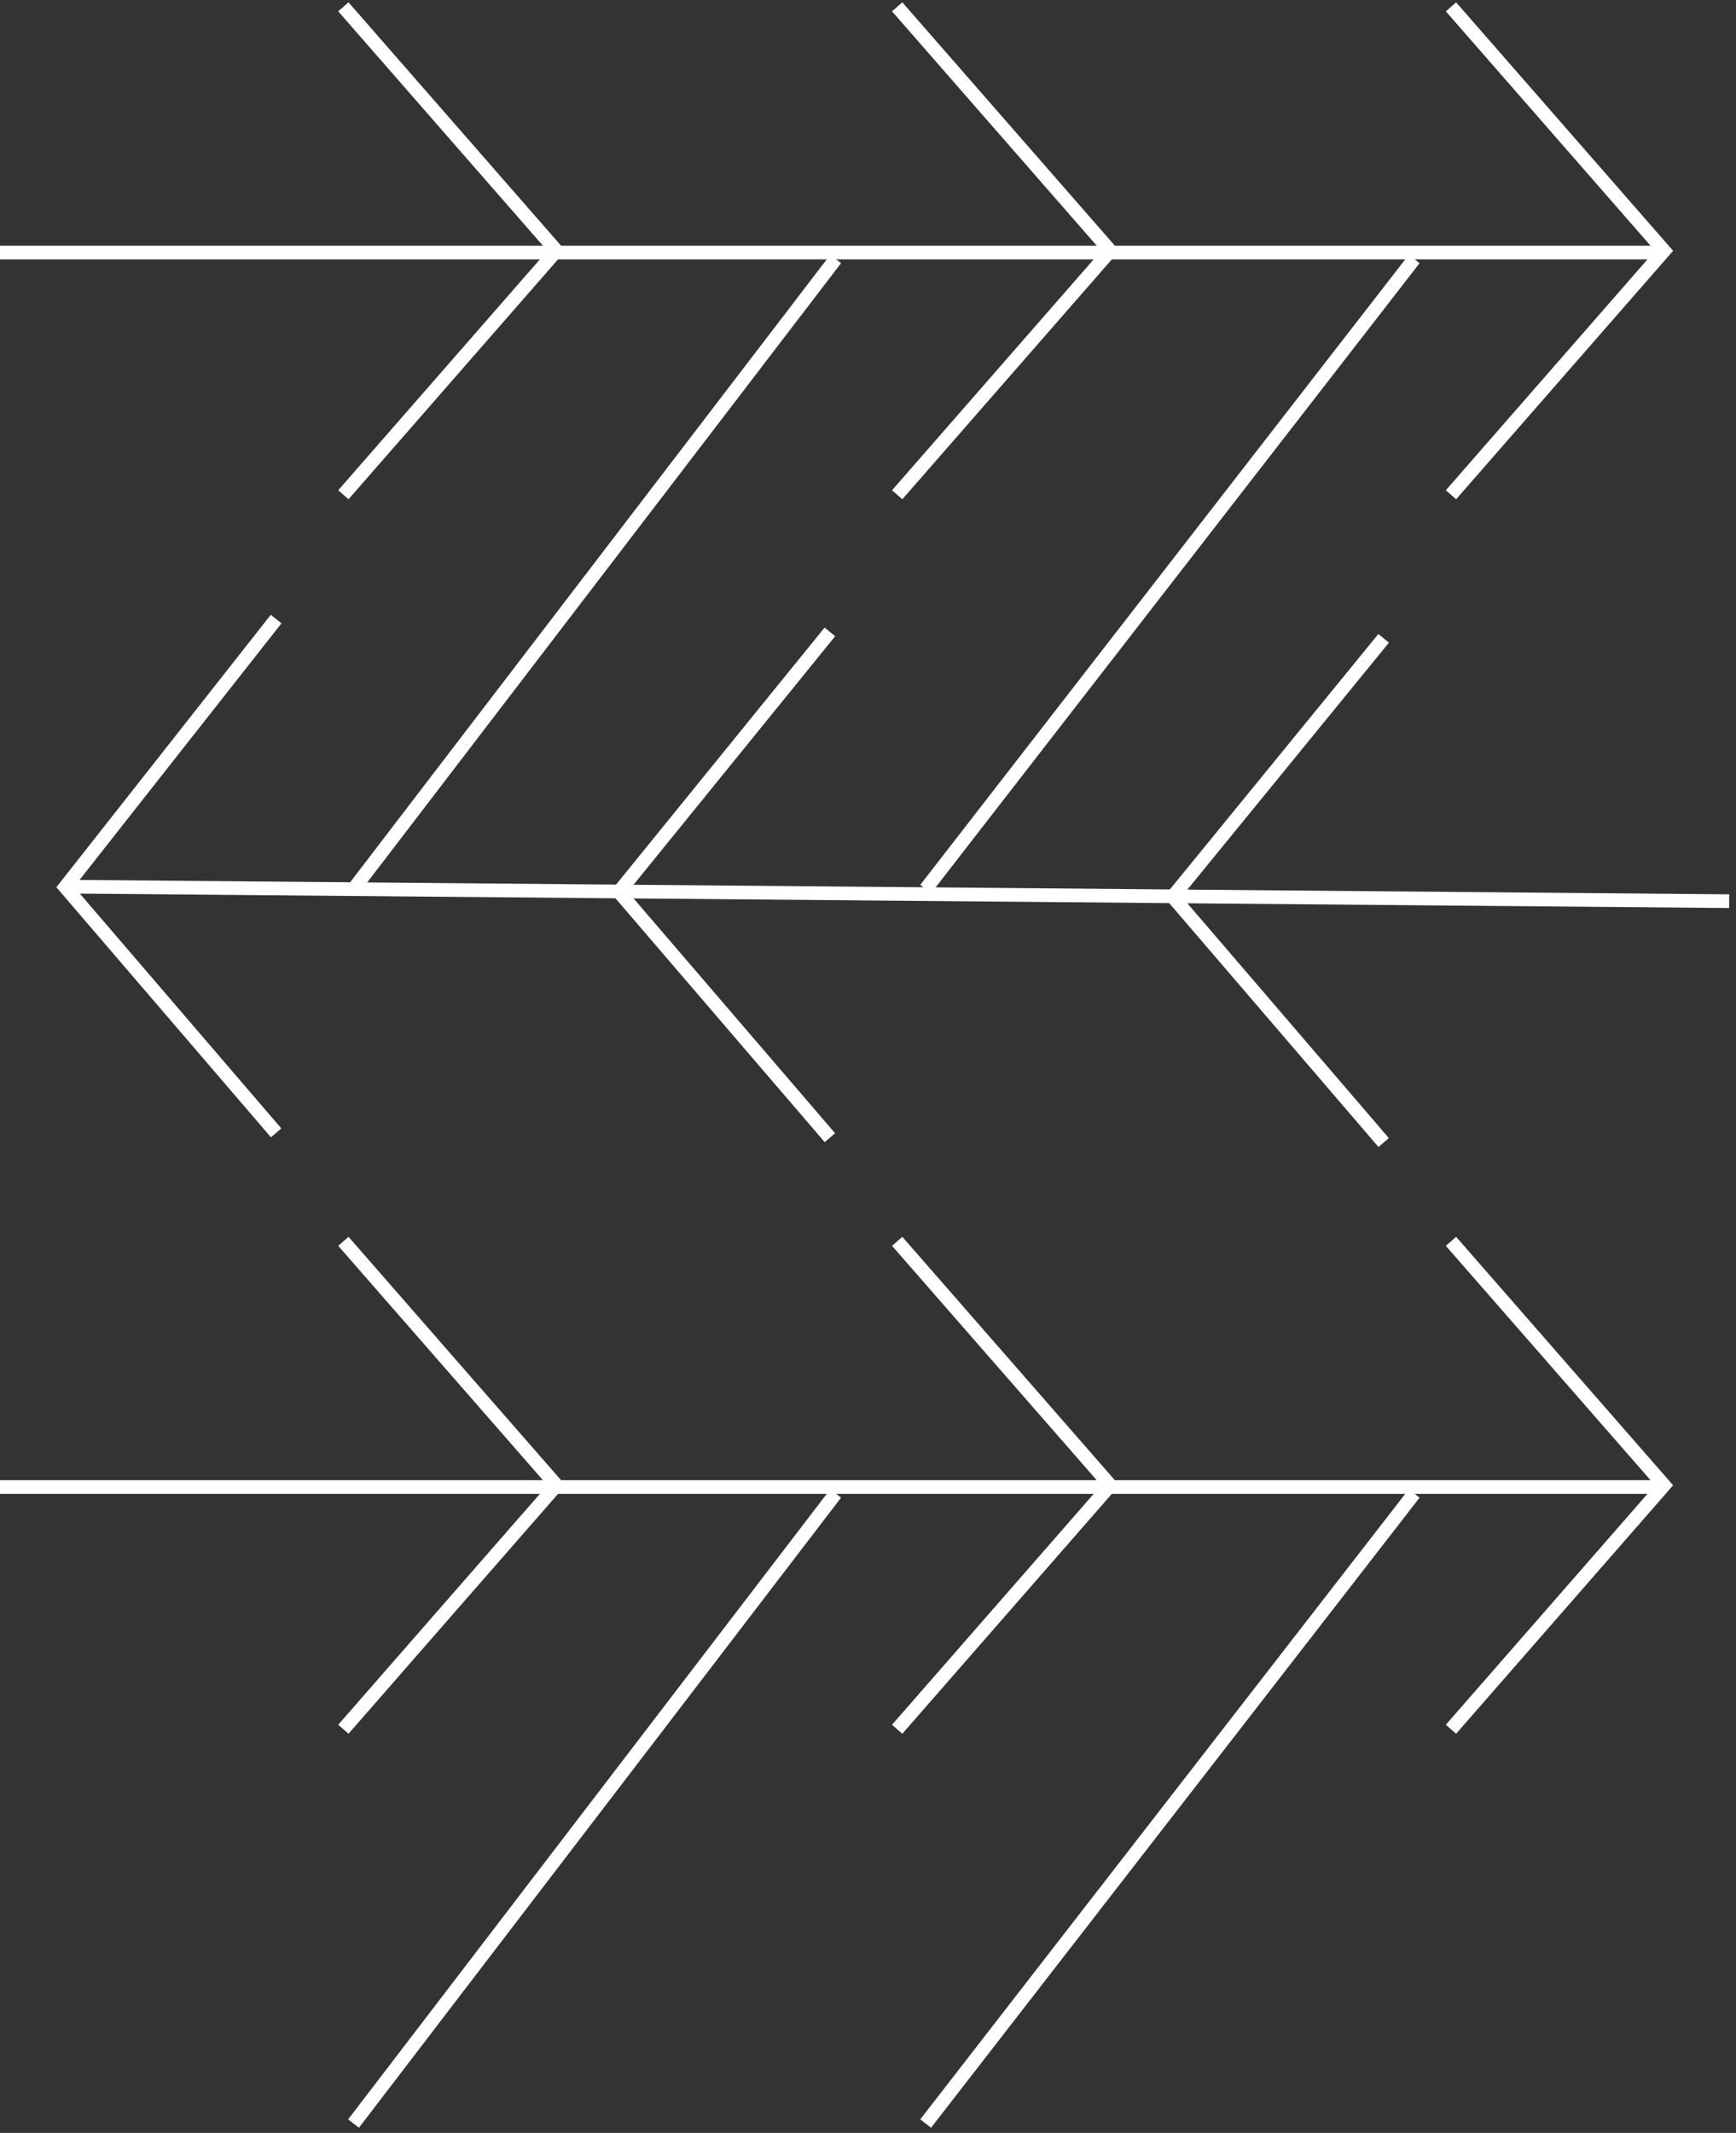 <svg width="254" height="312" viewBox="0 0 254 312" fill="none" xmlns="http://www.w3.org/2000/svg">
<rect x="0" y="0" width="254" height="312" fill="#333333" stroke="none"/>
<path d="M50.24 1L81.415 36.686L50.24 72.373" stroke="white" stroke-width="2" stroke-miterlimit="10"/>
<path d="M50.24 181.58L81.415 217.267L50.24 252.953" stroke="white" stroke-width="2" stroke-miterlimit="10"/>
<path d="M202.447 167.13L171.586 131.173L202.447 93.373" stroke="white" stroke-width="2" stroke-miterlimit="10"/>
<path d="M131.269 1L162.444 36.686L131.269 72.373" stroke="white" stroke-width="2" stroke-miterlimit="10"/>
<path d="M131.269 181.58L162.444 217.267L131.269 252.953" stroke="white" stroke-width="2" stroke-miterlimit="10"/>
<path d="M121.423 166.421L90.561 130.464L121.423 92.433" stroke="white" stroke-width="2" stroke-miterlimit="10"/>
<path d="M212.297 1L243.472 36.686L212.297 72.373" stroke="white" stroke-width="2" stroke-miterlimit="10"/>
<path d="M212.297 181.58L243.472 217.267L212.297 252.953" stroke="white" stroke-width="2" stroke-miterlimit="10"/>
<path d="M40.402 165.716L9.541 129.758L40.402 90.554" stroke="white" stroke-width="2" stroke-miterlimit="10"/>
<path d="M80.885 36.942H0" stroke="white" stroke-width="2"/>
<path d="M80.885 217.522H0" stroke="white" stroke-width="2"/>
<path d="M171.976 131.115L253 131.824" stroke="white" stroke-width="2"/>
<path d="M161.77 36.942H80.885" stroke="white" stroke-width="2"/>
<path d="M161.77 217.522H80.885" stroke="white" stroke-width="2"/>
<path d="M90.956 130.407L171.979 131.115" stroke="white" stroke-width="2"/>
<path d="M242.654 36.942H161.77" stroke="white" stroke-width="2"/>
<path d="M242.654 217.522H161.77" stroke="white" stroke-width="2"/>
<path d="M9.927 129.701L90.951 130.41" stroke="white" stroke-width="2"/>
<path d="M122.268 37.882L51.728 130.053" stroke="white" stroke-width="2"/>
<path d="M122.268 218.462L51.728 310.633" stroke="white" stroke-width="2"/>
<path d="M206.914 37.882L135.435 130.053" stroke="white" stroke-width="2"/>
<path d="M206.914 218.462L135.435 310.633" stroke="white" stroke-width="2"/>
</svg>
